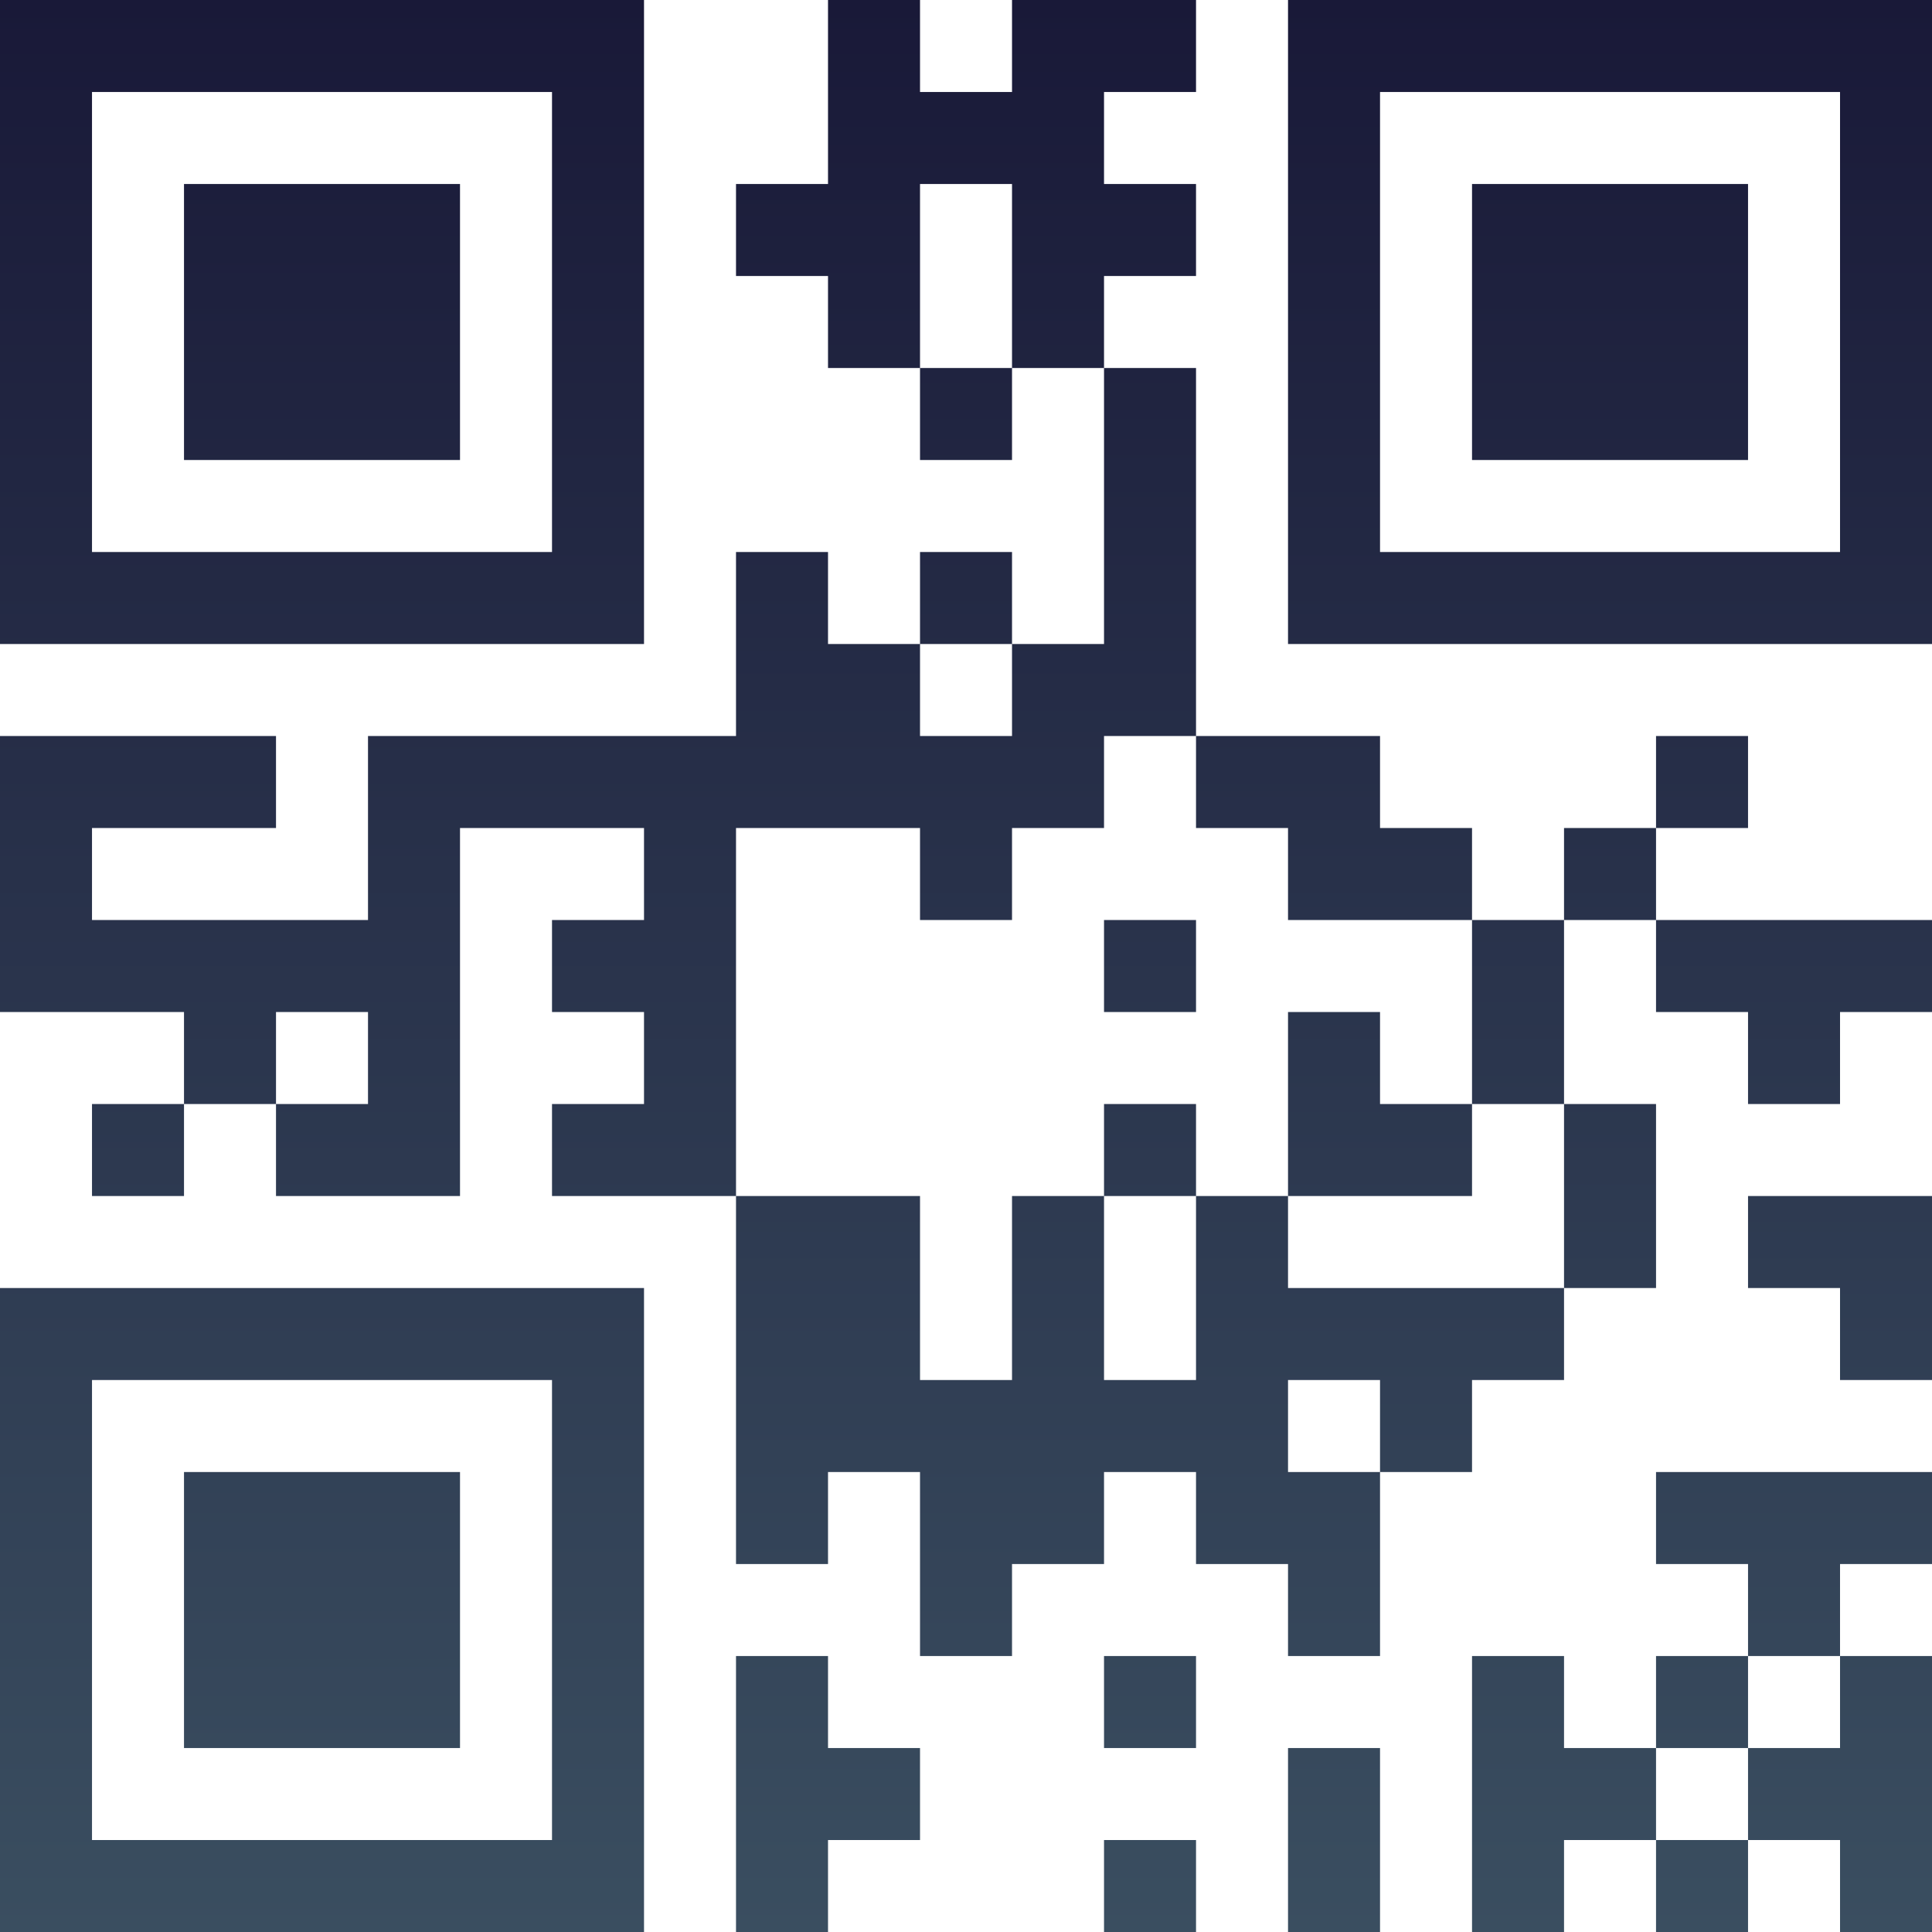<?xml version="1.0" encoding="UTF-8"?>
<svg xmlns="http://www.w3.org/2000/svg" version="1.1" width="300" height="300" viewBox="0 0 300 300"><rect x="0" y="0" width="300" height="300" fill="#ffffff"/><g transform="scale(14.286)"><g transform="translate(0,0)"><defs><linearGradient gradientUnits="userSpaceOnUse" x1="0" y1="0" x2="0" y2="21" id="g1"><stop offset="0%" stop-color="#191938"/><stop offset="100%" stop-color="#3a4e60"/></linearGradient></defs><path fill-rule="evenodd" d="M9 0L9 2L8 2L8 3L9 3L9 4L10 4L10 5L11 5L11 4L12 4L12 7L11 7L11 6L10 6L10 7L9 7L9 6L8 6L8 8L4 8L4 10L1 10L1 9L3 9L3 8L0 8L0 11L2 11L2 12L1 12L1 13L2 13L2 12L3 12L3 13L5 13L5 9L7 9L7 10L6 10L6 11L7 11L7 12L6 12L6 13L8 13L8 17L9 17L9 16L10 16L10 18L11 18L11 17L12 17L12 16L13 16L13 17L14 17L14 18L15 18L15 16L16 16L16 15L17 15L17 14L18 14L18 12L17 12L17 10L18 10L18 11L19 11L19 12L20 12L20 11L21 11L21 10L18 10L18 9L19 9L19 8L18 8L18 9L17 9L17 10L16 10L16 9L15 9L15 8L13 8L13 4L12 4L12 3L13 3L13 2L12 2L12 1L13 1L13 0L11 0L11 1L10 1L10 0ZM10 2L10 4L11 4L11 2ZM10 7L10 8L11 8L11 7ZM12 8L12 9L11 9L11 10L10 10L10 9L8 9L8 13L10 13L10 15L11 15L11 13L12 13L12 15L13 15L13 13L14 13L14 14L17 14L17 12L16 12L16 10L14 10L14 9L13 9L13 8ZM12 10L12 11L13 11L13 10ZM3 11L3 12L4 12L4 11ZM14 11L14 13L16 13L16 12L15 12L15 11ZM12 12L12 13L13 13L13 12ZM19 13L19 14L20 14L20 15L21 15L21 13ZM14 15L14 16L15 16L15 15ZM18 16L18 17L19 17L19 18L18 18L18 19L17 19L17 18L16 18L16 21L17 21L17 20L18 20L18 21L19 21L19 20L20 20L20 21L21 21L21 18L20 18L20 17L21 17L21 16ZM8 18L8 21L9 21L9 20L10 20L10 19L9 19L9 18ZM12 18L12 19L13 19L13 18ZM19 18L19 19L18 19L18 20L19 20L19 19L20 19L20 18ZM14 19L14 21L15 21L15 19ZM12 20L12 21L13 21L13 20ZM0 0L0 7L7 7L7 0ZM1 1L1 6L6 6L6 1ZM2 2L2 5L5 5L5 2ZM14 0L14 7L21 7L21 0ZM15 1L15 6L20 6L20 1ZM16 2L16 5L19 5L19 2ZM0 14L0 21L7 21L7 14ZM1 15L1 20L6 20L6 15ZM2 16L2 19L5 19L5 16Z" fill="url(#g1)"/></g></g></svg>
